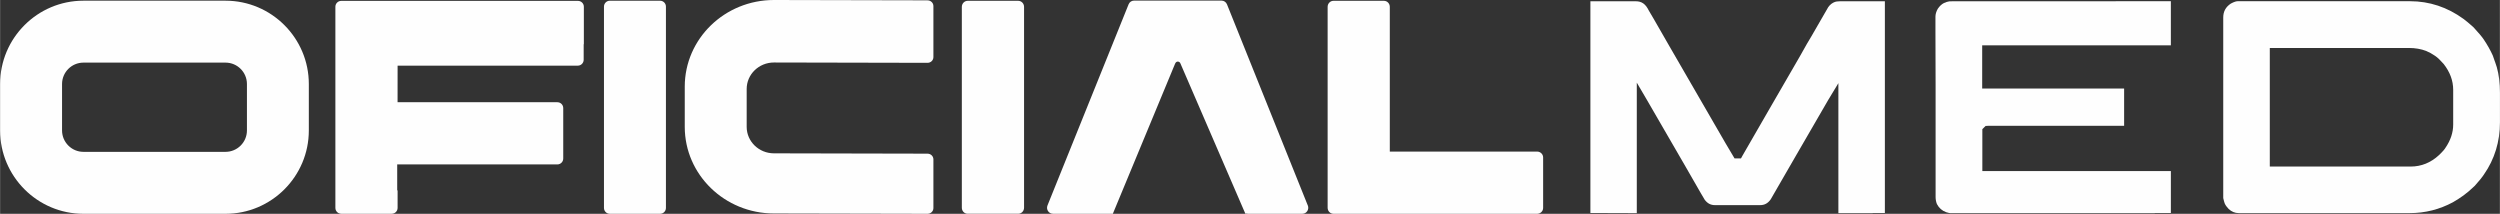 <?xml version="1.0" encoding="UTF-8"?>
<!DOCTYPE svg PUBLIC "-//W3C//DTD SVG 1.1//EN" "http://www.w3.org/Graphics/SVG/1.1/DTD/svg11.dtd">
<!-- Creator: CorelDRAW -->
<svg xmlns="http://www.w3.org/2000/svg" xml:space="preserve" width="55.145mm" height="4.716mm" version="1.1" style="shape-rendering:geometricPrecision; text-rendering:geometricPrecision; image-rendering:optimizeQuality; fill-rule:evenodd; clip-rule:evenodd"
viewBox="0 0 824.77 70.54"
 xmlns:xlink="http://www.w3.org/1999/xlink"
 xmlns:xodm="http://www.corel.com/coreldraw/odm/2003">
 <rect x="0" y="0" width="824.77" height="70.54" fill="#333333" stroke="none"/>
 <defs>
  <style type="text/css">
   <![CDATA[
    .fil0 {fill:#FEFEFE;fill-rule:nonzero}
   ]]>
  </style>
 </defs>
 <g id="Camada_x0020_1">
  <path class="fil0" d="M20.44 27.72c0,-3.89 3.16,-7.06 7.06,-7.06l46.88 0c3.89,0 7.06,3.16 7.06,7.06l0 15.32c0,3.89 -3.17,7.06 -7.06,7.06l-46.88 0c-3.89,0 -7.06,-3.17 -7.06,-7.06l0 -15.32zm53.93 -27.49l-46.88 0c-15.16,0 -27.49,12.33 -27.49,27.49l0 15.32c0,15.16 12.34,27.5 27.49,27.5l46.88 0c15.16,0 27.49,-12.34 27.49,-27.5l0 -15.32c0,-15.16 -12.33,-27.49 -27.49,-27.49z"/>
  <path class="fil0" d="M335.9 0.27l-16.65 0c-1.07,0 -1.94,0.89 -1.94,1.99l0 66.29c0,1.1 0.86,1.98 1.94,1.98l16.65 0c1.07,0 1.94,-0.89 1.94,-1.98l0 -66.29c0,-1.1 -0.86,-1.99 -1.94,-1.99z"/>
  <path class="fil0" d="M507.09 50.02l-48.58 0 0 -47.76c0,-1.1 -0.87,-1.99 -1.93,-1.99l-16.65 0c-1.07,0 -1.93,0.89 -1.93,1.99l0 66.29c0,1.1 0.86,1.99 1.93,1.99l0.88 0 15.78 0 50.52 0c1.1,0 1.99,-0.87 1.99,-1.94l0 -16.65c0,-1.07 -0.89,-1.94 -1.99,-1.94z"/>
  <path class="fil0" d="M217.75 0.24l-16.58 0c-1.07,0 -1.93,0.87 -1.93,1.93l0 66.44c0,1.06 0.86,1.93 1.93,1.93l16.58 0c1.07,0 1.93,-0.87 1.93,-1.93l0 -66.44c0,-1.06 -0.86,-1.93 -1.93,-1.93z"/>
  <path class="fil0" d="M305.99 0.11l-50.67 -0.11c-16.25,0 -29.43,12.79 -29.43,28.58l0 13.27c0,15.78 13.18,28.58 29.43,28.58l50.67 0.11c1.07,0 1.94,-0.84 1.94,-1.88l0 -16.08c0,-1.04 -0.87,-1.88 -1.94,-1.88l-50.67 -0.11c-4.96,0 -9,-3.91 -9,-8.73l0 -12.5c0,-4.83 4.03,-8.74 9,-8.74l50.67 0.11c1.07,0 1.94,-0.84 1.94,-1.88l0 -16.85c0,-1.04 -0.87,-1.88 -1.94,-1.88z"/>
  <path class="fil0" d="M809.36 41.09c0,2.63 -0.86,5.2 -2.54,7.66 -0.24,0.42 -0.72,1.05 -2.14,2.42 -2.72,2.52 -5.86,3.78 -9.34,3.78l-46.49 0 0 -39.12 45.96 0c2.04,0 3.93,0.33 5.61,0.97 1.01,0.42 1.99,0.96 2.97,1.63 0.81,0.55 1.73,1.43 2.82,2.67 2.11,2.69 3.15,5.54 3.15,8.54l0 11.45zm13.81 -20.64c-0.26,-0.78 -0.52,-1.52 -0.76,-2.17 -0.78,-1.71 -1.8,-3.53 -2.97,-5.26 -0.58,-0.88 -1.72,-2.22 -3.37,-4.01 -1.36,-1.22 -2.51,-2.19 -3.31,-2.77 -5.33,-3.88 -11.26,-5.84 -17.63,-5.84l-56.86 0c-0.39,0 -1.11,0.14 -2.29,0.79 -1.65,1.1 -2.49,2.58 -2.49,4.57l0 59.59 0.26 1.05c0.11,0.44 0.18,0.58 0.18,0.59 0.14,0.37 0.36,0.89 1.35,1.95 0.94,0.89 2.05,1.37 3.31,1.37l56.44 0c5.06,0 9.84,-1.21 14.24,-3.58 1.21,-0.69 2.4,-1.46 3.49,-2.25 1.03,-0.73 2.27,-1.79 3.72,-3.17 1.42,-1.58 2.48,-2.89 3.05,-3.78 3.5,-5.03 5.26,-10.8 5.26,-17.18l0 -9.71c0,-3.2 -0.35,-6.05 -1.04,-8.48 -0.19,-0.51 -0.39,-1.12 -0.57,-1.71z"/>
  <path class="fil0" d="M639.08 67.41c0.62,1.21 1.61,2.09 2.98,2.6 0.83,0.27 1.23,0.31 1.37,0.31l67.32 0c0.07,-0.02 0.2,-0.04 0.35,-0.05l5.11 0 0 -13.83 -62.2 0 0 -13.82 1.07 -1.06 0.81 -0.05 44.9 0 0 -12.3 -46.83 0 0 -14.26 62.25 0 0 -14.55 -72.94 0.03c-0.24,0.03 -0.38,0.07 -0.38,0.07l-0.4 0.09c-0.01,0 -0.31,0.04 -1.16,0.42 -0.72,0.36 -1.39,0.98 -2,1.86 -0.5,0.86 -0.79,1.78 -0.79,2.61l0 4.86c0,9.83 0.02,15.71 0.05,17.49l0 37.15c0,0.87 0.16,1.7 0.48,2.45z"/>
  <path class="fil0" d="M617.71 70.32c0,-0.02 0.13,-0.04 0.26,-0.05l3.88 -0 0 -69.85 -14.81 0c-0.87,0 -1.39,0.12 -1.66,0.21 -0.9,0.33 -1.63,0.9 -2.23,1.75 -5.71,9.95 -6.75,11.68 -7.01,12.07 -0.16,0.35 -1.79,3.27 -12.71,22.07 -2.04,3.53 -8.24,14.26 -8.53,14.79l-0.52 0.95 -2.13 0 -3.01 -5.07 -18.54 -32.05c-5.18,-9.05 -6.53,-11.35 -6.75,-11.68 -1.06,-2.17 -2.35,-3.04 -4.29,-3.04l-14.97 0 0 69.85 15.31 0.05 0 -43.05 3.39 5.78c0.71,1.2 2.06,3.54 4.07,7.03 7.54,13.06 8.65,14.94 8.77,15.14 4.75,8.31 5.98,10.39 6.18,10.69 0.9,1.2 1.97,1.77 3.37,1.77l14.94 0c1.44,0 2.55,-0.61 3.47,-1.92l7.94 -13.75c6.34,-11 10.25,-17.74 11,-18.98l3.38 -5.59 0 42.88 11.17 0z"/>
  <path class="fil0" d="M192.6 2.23c0,-1.07 -0.86,-1.94 -1.94,-1.94l-78.1 0c-1.06,0 -1.94,0.86 -1.94,1.94l0 66.37c0,1.07 0.87,1.93 1.94,1.93l16.65 0c1.07,0 1.94,-0.87 1.94,-1.93l0 -5.78 -0.13 0 0 -8.57 52.84 0c1.07,0 1.94,-0.87 1.94,-1.94l0 -16.65c0,-1.07 -0.87,-1.93 -1.94,-1.93l-52.72 0 0.01 -12.07 59.46 0c1.06,0 1.93,-0.86 1.93,-1.94l0 -4.97c0.02,-0.1 0.06,-0.19 0.06,-0.31l0 -12.22z"/>
  <path class="fil0" d="M431.45 67.78l-26.66 -66.35c-0.3,-0.74 -1.01,-1.23 -1.79,-1.23l-28.89 0c-0.78,0 -1.49,0.49 -1.78,1.23l-26.76 66.35c-0.53,1.31 0.41,2.75 1.79,2.75l6.96 0 12.37 0 0.44 0 20.58 -49.61 0.02 0c0.13,-0.35 0.45,-0.6 0.84,-0.6 0.39,0 0.72,0.25 0.85,0.6l0 0 21.44 49.61c0.14,0 0.26,-0.03 0.39,-0.06 0.13,0.03 0.26,0.06 0.4,0.06l11.06 0 6.96 0c1.38,0 2.32,-1.44 1.79,-2.75z"/>
 </g>
</svg>
